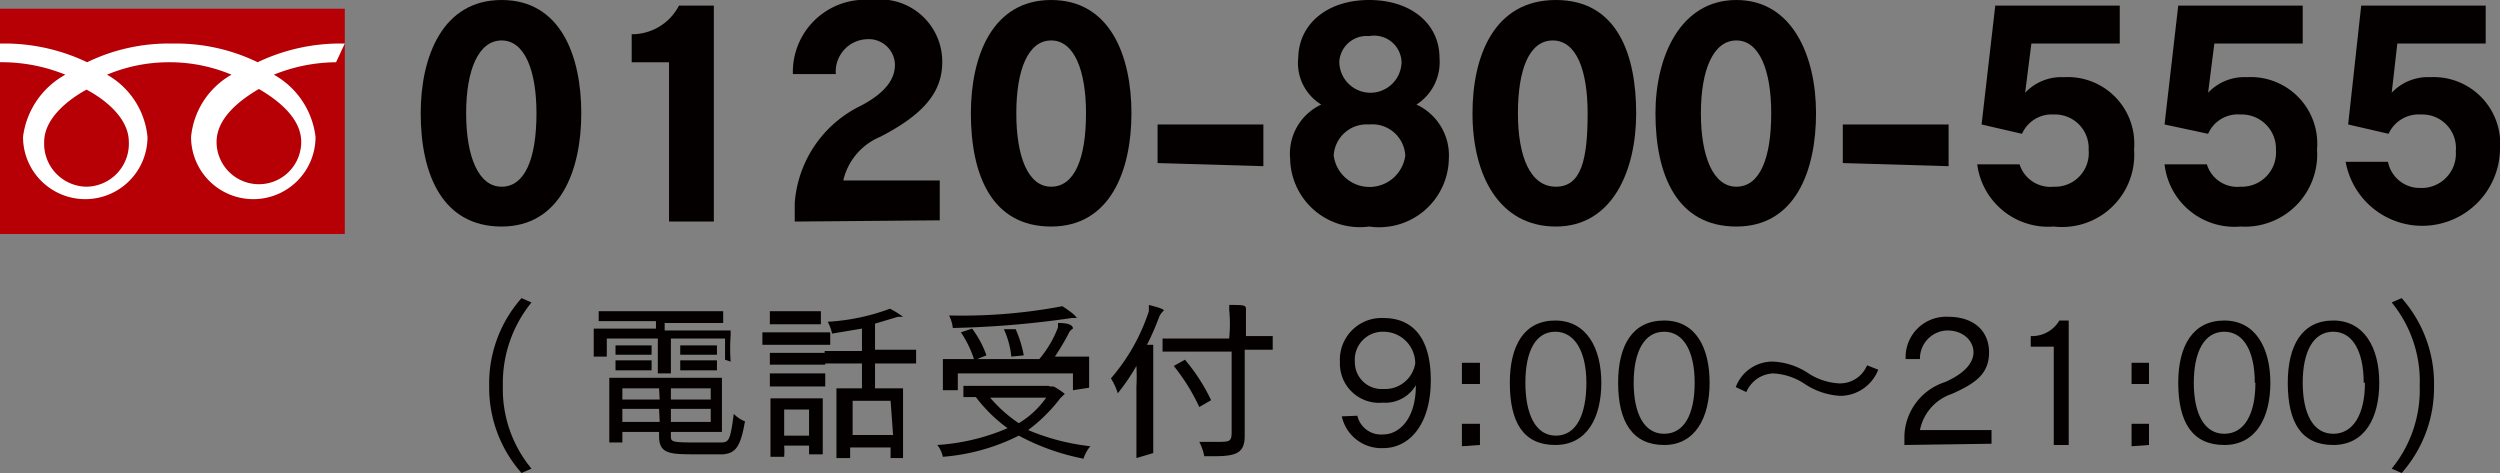 <svg xmlns="http://www.w3.org/2000/svg" viewBox="0 0 40.17 7.6"><rect x="0" y="0" width="40.17" height="7.6" fill="#808080" stroke="none"/><defs><style>.cls-1{fill:#040000;}.cls-2{fill:#b60005;}.cls-3{fill:#fff;}</style></defs><g id="Layer_2" data-name="Layer 2"><g id="レイアウト"><path class="cls-1" d="M6.76,1.82C6.76.91,7.11,0,8.06,0S9.34.9,9.34,1.82,9,3.64,8.06,3.64,6.76,2.82,6.76,1.82Zm1.86,0c0-.69-.19-1.17-.56-1.17s-.57.47-.57,1.17S7.69,3,8.06,3,8.62,2.56,8.62,1.82Z"/><path class="cls-1" d="M10.75,3.56V1h-.6V.55a.85.85,0,0,0,.76-.46h.56V3.56Z"/><path class="cls-1" d="M12.77,3.56v-.3A1.89,1.89,0,0,1,13.83,1.7c.4-.21.55-.43.55-.66a.42.42,0,0,0-.45-.41.52.52,0,0,0-.5.56h-.69A1.16,1.16,0,0,1,14,0a1,1,0,0,1,1.14,1c0,.48-.3.84-1,1.2a1,1,0,0,0-.59.7h1.55v.64Z"/><path class="cls-1" d="M15.6,1.82C15.6.91,15.94,0,16.89,0s1.29.9,1.29,1.82-.34,1.82-1.29,1.82S15.6,2.82,15.6,1.82Zm1.85,0c0-.69-.19-1.17-.56-1.17s-.56.47-.56,1.17S16.52,3,16.89,3,17.45,2.56,17.45,1.82Z"/><path class="cls-1" d="M18.6,2.62V2h1.7v.67Z"/><path class="cls-1" d="M23.28,2.55A1.12,1.12,0,0,1,22,3.64a1.12,1.12,0,0,1-1.27-1.09.87.87,0,0,1,.5-.87.78.78,0,0,1-.37-.75C20.87.38,21.33,0,22,0s1.13.38,1.13.93a.81.81,0,0,1-.37.75A.9.9,0,0,1,23.28,2.55ZM22,2a.53.53,0,0,0-.57.5.58.58,0,0,0,1.15,0A.53.53,0,0,0,22,2ZM22,.58a.44.44,0,0,0-.48.41.49.49,0,0,0,1,0A.44.44,0,0,0,22,.58Z"/><path class="cls-1" d="M23.66,1.82C23.66.91,24,0,25,0s1.29.9,1.29,1.82S25.91,3.64,25,3.64,23.66,2.82,23.66,1.82Zm1.85,0c0-.69-.18-1.17-.56-1.17s-.56.47-.56,1.17S24.59,3,25,3,25.51,2.56,25.51,1.82Z"/><path class="cls-1" d="M26.6,1.82C26.6.91,27,0,27.9,0s1.28.9,1.28,1.82-.33,1.82-1.28,1.82S26.6,2.82,26.6,1.82Zm1.86,0c0-.69-.19-1.17-.56-1.17s-.57.47-.57,1.17S27.53,3,27.9,3,28.46,2.56,28.46,1.82Z"/><path class="cls-1" d="M29.61,2.62V2h1.7v.67Z"/><path class="cls-1" d="M32.64.7l-.1.79a.8.8,0,0,1,.62-.25A1.07,1.07,0,0,1,34.29,2.4,1.16,1.16,0,0,1,33,3.64a1.15,1.15,0,0,1-1.23-1h.68A.52.52,0,0,0,33,3a.54.54,0,0,0,.56-.59A.54.54,0,0,0,33,1.84a.52.52,0,0,0-.51.31L31.84,2,32.06.09h2V.7Z"/><path class="cls-1" d="M35.58.7l-.1.79a.8.8,0,0,1,.62-.25A1.07,1.07,0,0,1,37.23,2.4,1.16,1.16,0,0,1,36,3.64a1.13,1.13,0,0,1-1.22-1h.68A.51.51,0,0,0,36,3a.55.55,0,0,0,.57-.59A.55.55,0,0,0,36,1.84a.52.52,0,0,0-.52.31L34.78,2,35,.09h2V.7Z"/><path class="cls-1" d="M38.52.7l-.09.79a.8.8,0,0,1,.62-.25A1.07,1.07,0,0,1,40.17,2.4a1.25,1.25,0,0,1-2.48.2h.68a.52.52,0,0,0,.52.42.55.55,0,0,0,.57-.59.54.54,0,0,0-.56-.59.53.53,0,0,0-.52.31L37.73,2,37.94.09h2V.7Z"/><path class="cls-1" d="M8.38,7.6a2.07,2.07,0,0,1-.52-1.4,2.07,2.07,0,0,1,.52-1.41l.16.07A2.05,2.05,0,0,0,8.08,6.2a2,2,0,0,0,.46,1.33Z"/><path class="cls-1" d="M11.65,5.78c0-.13,0-.34,0-.34h-.87c0,.17,0,.39,0,.56h-.21c0-.17,0-.39,0-.56H9.75v0c0,.07,0,.2,0,.29H9.54c0-.08,0-.25,0-.36V5.28h1V5.16l-.92,0V5l1,0,1,0v.19l-.94,0v.12h1.06v.08a2.88,2.88,0,0,0,0,.42Zm-.87,1.16V7c0,.1,0,.11.44.11h.33c.16,0,.18,0,.24-.46a.51.51,0,0,0,.18.12c-.07.41-.15.51-.35.53h-.41c-.44,0-.62,0-.62-.29V6.94H10v.17H9.79c0-.18,0-.44,0-.65s0-.39,0-.39h1.81v.87ZM10.47,5.7H9.89V5.55h.58Zm0,.25H9.89V5.79l.28,0,.3,0Zm.12.29H10v.18h.6Zm0,.33H10v.21h.6Zm.83-.33h-.64v.18h.64Zm0,.33h-.64v.21h.64Zm.1-.87h-.59V5.55h.59Zm0,.25h-.59V5.79l.28,0,.31,0Z"/><path class="cls-1" d="M13.34,5.54l-.54,0-.55,0v-.2l.55,0,.54,0Zm-.08.32h-.89V5.67h.89Zm0,.35h-.89V6l.44,0,.45,0ZM13,7.3V7.16H12.6a1.21,1.21,0,0,1,0,.18h-.22c0-.23,0-.61,0-.81V6.4h.84v.17c0,.21,0,.55,0,.73Zm.19-2.09-.42,0-.4,0V5l.4,0,.42,0ZM13,6.58H12.6V7H13c0-.11,0-.21,0-.29Zm1.31.78c0-.05,0-.11,0-.17h-.65v.17h-.22c0-.27,0-.68,0-.92v-.2h.41v-.4l-.6,0V5.64h.6V5.28l-.48.08a.75.75,0,0,0-.07-.19,3.4,3.4,0,0,0,1-.21l0,0a1.53,1.53,0,0,1,.21.13v0s0,0,0,0h-.08l-.37.11v.42l.66,0v.22l-.66,0v.4h.45v.2c0,.24,0,.65,0,.92Zm0-.92H13.7s0,.27,0,.55h.65Z"/><path class="cls-1" d="M16.86,6.21l.07,0s0,0,0,0a1.06,1.06,0,0,1,.18.12v0s-.07.06-.09.09a2.57,2.57,0,0,1-.5.49,3.59,3.59,0,0,0,1,.26.56.56,0,0,0-.11.2A3.66,3.66,0,0,1,16.37,7a3.29,3.29,0,0,1-1.22.34.45.45,0,0,0-.09-.19,3.4,3.4,0,0,0,1.13-.27,2.4,2.4,0,0,1-.51-.5h-.2V6.2h1.38Zm.38.06c0-.1,0-.22,0-.27V6H15.39V6s0,.16,0,.27h-.24c0-.1,0-.26,0-.37V5.77h.5a1.72,1.72,0,0,0-.21-.43l.18-.06a1.61,1.61,0,0,1,.23.43l-.15.06h1A1.77,1.77,0,0,0,17,5.26s0-.07,0-.07h0c.06,0,.24,0,.24.09l0,0a.17.17,0,0,0-.07.08,4,4,0,0,1-.22.37h.55v.07c0,.1,0,.31,0,.43Zm.08-1.16h-.1a15.23,15.23,0,0,1-1.91.16.58.58,0,0,0-.06-.2h.07a8.6,8.6,0,0,0,1.75-.15l0,0h0s.22.14.22.18,0,0,0,0Zm-.79,1.28h-.62a2.22,2.22,0,0,0,.46.41,1.46,1.46,0,0,0,.44-.41Zm-.28-.66a1.37,1.37,0,0,0-.12-.44l.19,0a1.87,1.87,0,0,1,.13.42Z"/><path class="cls-1" d="M18.26,7.36c0-.45,0-.84,0-1.15a3.22,3.22,0,0,0,0-.33,3.41,3.41,0,0,1-.3.44.94.94,0,0,0-.11-.24A3.13,3.13,0,0,0,18.46,5s0-.1,0-.1h0c.24.06.24.08.24.09s0,0,0,0a.31.31,0,0,0-.07.09,4.29,4.29,0,0,1-.2.46c.08,0,.1,0,.1,0s0,0,0,.06,0,0,0,.56c0,.26,0,.64,0,1.12ZM20,7c0,.26-.11.33-.47.33h-.18a.83.83,0,0,0-.08-.23h.27c.22,0,.25,0,.25-.16V5.65H18.68V5.44l.88,0h.19a2.28,2.28,0,0,0,0-.47.31.31,0,0,0,0-.07s0,0,0,0h0c.22,0,.27,0,.27.06l0,0s0,.06,0,.44h.43v.22H20V7Zm-.73-.46a3.18,3.18,0,0,0-.41-.66l.18-.1a3,3,0,0,1,.42.65Z"/><path class="cls-1" d="M21.81,6.68a.39.39,0,0,0,.42.3c.23,0,.52-.22.52-.79a.57.57,0,0,1-.53.28.63.63,0,0,1-.69-.65.67.67,0,0,1,.7-.71c.43,0,.76.27.76,1s-.36,1.09-.76,1.09a.65.65,0,0,1-.67-.51Zm.42-1.35a.45.45,0,0,0-.46.49.43.43,0,0,0,.46.43.49.49,0,0,0,.51-.41A.51.51,0,0,0,22.23,5.33Z"/><path class="cls-1" d="M23.49,6.17V5.83h.29v.34Zm0,1V6.81h.29v.34Z"/><path class="cls-1" d="M24.26,6.15c0-.6.23-1,.73-1s.74.44.74,1-.23,1-.74,1S24.26,6.79,24.26,6.15Zm1.23,0c0-.49-.18-.82-.5-.82s-.48.32-.48.82S24.67,7,25,7,25.49,6.66,25.49,6.15Z"/><path class="cls-1" d="M26,6.15c0-.6.23-1,.74-1s.73.44.73,1-.23,1-.73,1S26,6.79,26,6.15Zm1.23,0c0-.49-.17-.82-.49-.82s-.49.32-.49.82.17.82.49.82S27.23,6.66,27.23,6.15Z"/><path class="cls-1" d="M29.56,6.36A1.14,1.14,0,0,1,29,6.17,1,1,0,0,0,28.49,6h0a.49.49,0,0,0-.43.3l-.17-.08a.63.63,0,0,1,.59-.41h0a1.11,1.11,0,0,1,.58.19,1,1,0,0,0,.49.16h0A.47.47,0,0,0,30,5.87l.18.07a.66.66,0,0,1-.58.42Z"/><path class="cls-1" d="M30.6,7.15V7a.94.94,0,0,1,.65-.86c.3-.13.46-.3.46-.48s-.16-.35-.42-.35a.45.45,0,0,0-.44.46h-.23a.65.65,0,0,1,.68-.68c.43,0,.66.24.66.57s-.19.49-.6.67a.77.77,0,0,0-.51.58H32v.22Z"/><path class="cls-1" d="M33,7.15V5.57h-.37V5.4a.51.51,0,0,0,.46-.25h.15v2Z"/><path class="cls-1" d="M34.25,6.17V5.83h.28v.34Zm0,1V6.81h.28v.34Z"/><path class="cls-1" d="M35,6.15c0-.6.24-1,.74-1s.74.44.74,1-.23,1-.74,1S35,6.79,35,6.15Zm1.23,0c0-.49-.17-.82-.49-.82s-.49.32-.49.82.17.82.49.82S36.24,6.66,36.24,6.15Z"/><path class="cls-1" d="M36.76,6.15c0-.6.23-1,.73-1s.74.44.74,1-.23,1-.74,1S36.76,6.79,36.76,6.15Zm1.22,0c0-.49-.17-.82-.49-.82s-.49.32-.49.82.17.82.49.82S38,6.66,38,6.15Z"/><path class="cls-1" d="M38.43,7.53a2,2,0,0,0,.45-1.33,2,2,0,0,0-.45-1.34l.16-.07a2.07,2.07,0,0,1,.52,1.41,2.07,2.07,0,0,1-.52,1.4Z"/><rect class="cls-2" y="0.14" width="5.54" height="3.62"/><path class="cls-3" d="M1.39,3a.69.69,0,0,1-.68-.72c0-.37.37-.67.68-.84.32.17.68.47.68.84A.69.69,0,0,1,1.39,3m2.09-.72c0-.38.37-.67.68-.85.31.18.68.47.68.85a.68.68,0,1,1-1.36,0M5.54.7A3.08,3.08,0,0,0,4.14,1,3,3,0,0,0,2.77.7,3,3,0,0,0,1.4,1,3.08,3.08,0,0,0,0,.7V1a2.72,2.72,0,0,1,1.05.2,1.33,1.33,0,0,0-.68,1,1,1,0,0,0,1,1,1,1,0,0,0,1-1,1.29,1.29,0,0,0-.65-1,2.58,2.58,0,0,1,1-.2,2.58,2.58,0,0,1,1,.2,1.29,1.29,0,0,0-.65,1,1,1,0,0,0,1,1,1,1,0,0,0,1-1,1.32,1.32,0,0,0-.67-1,2.72,2.72,0,0,1,1-.2Z"/></g></g></svg>